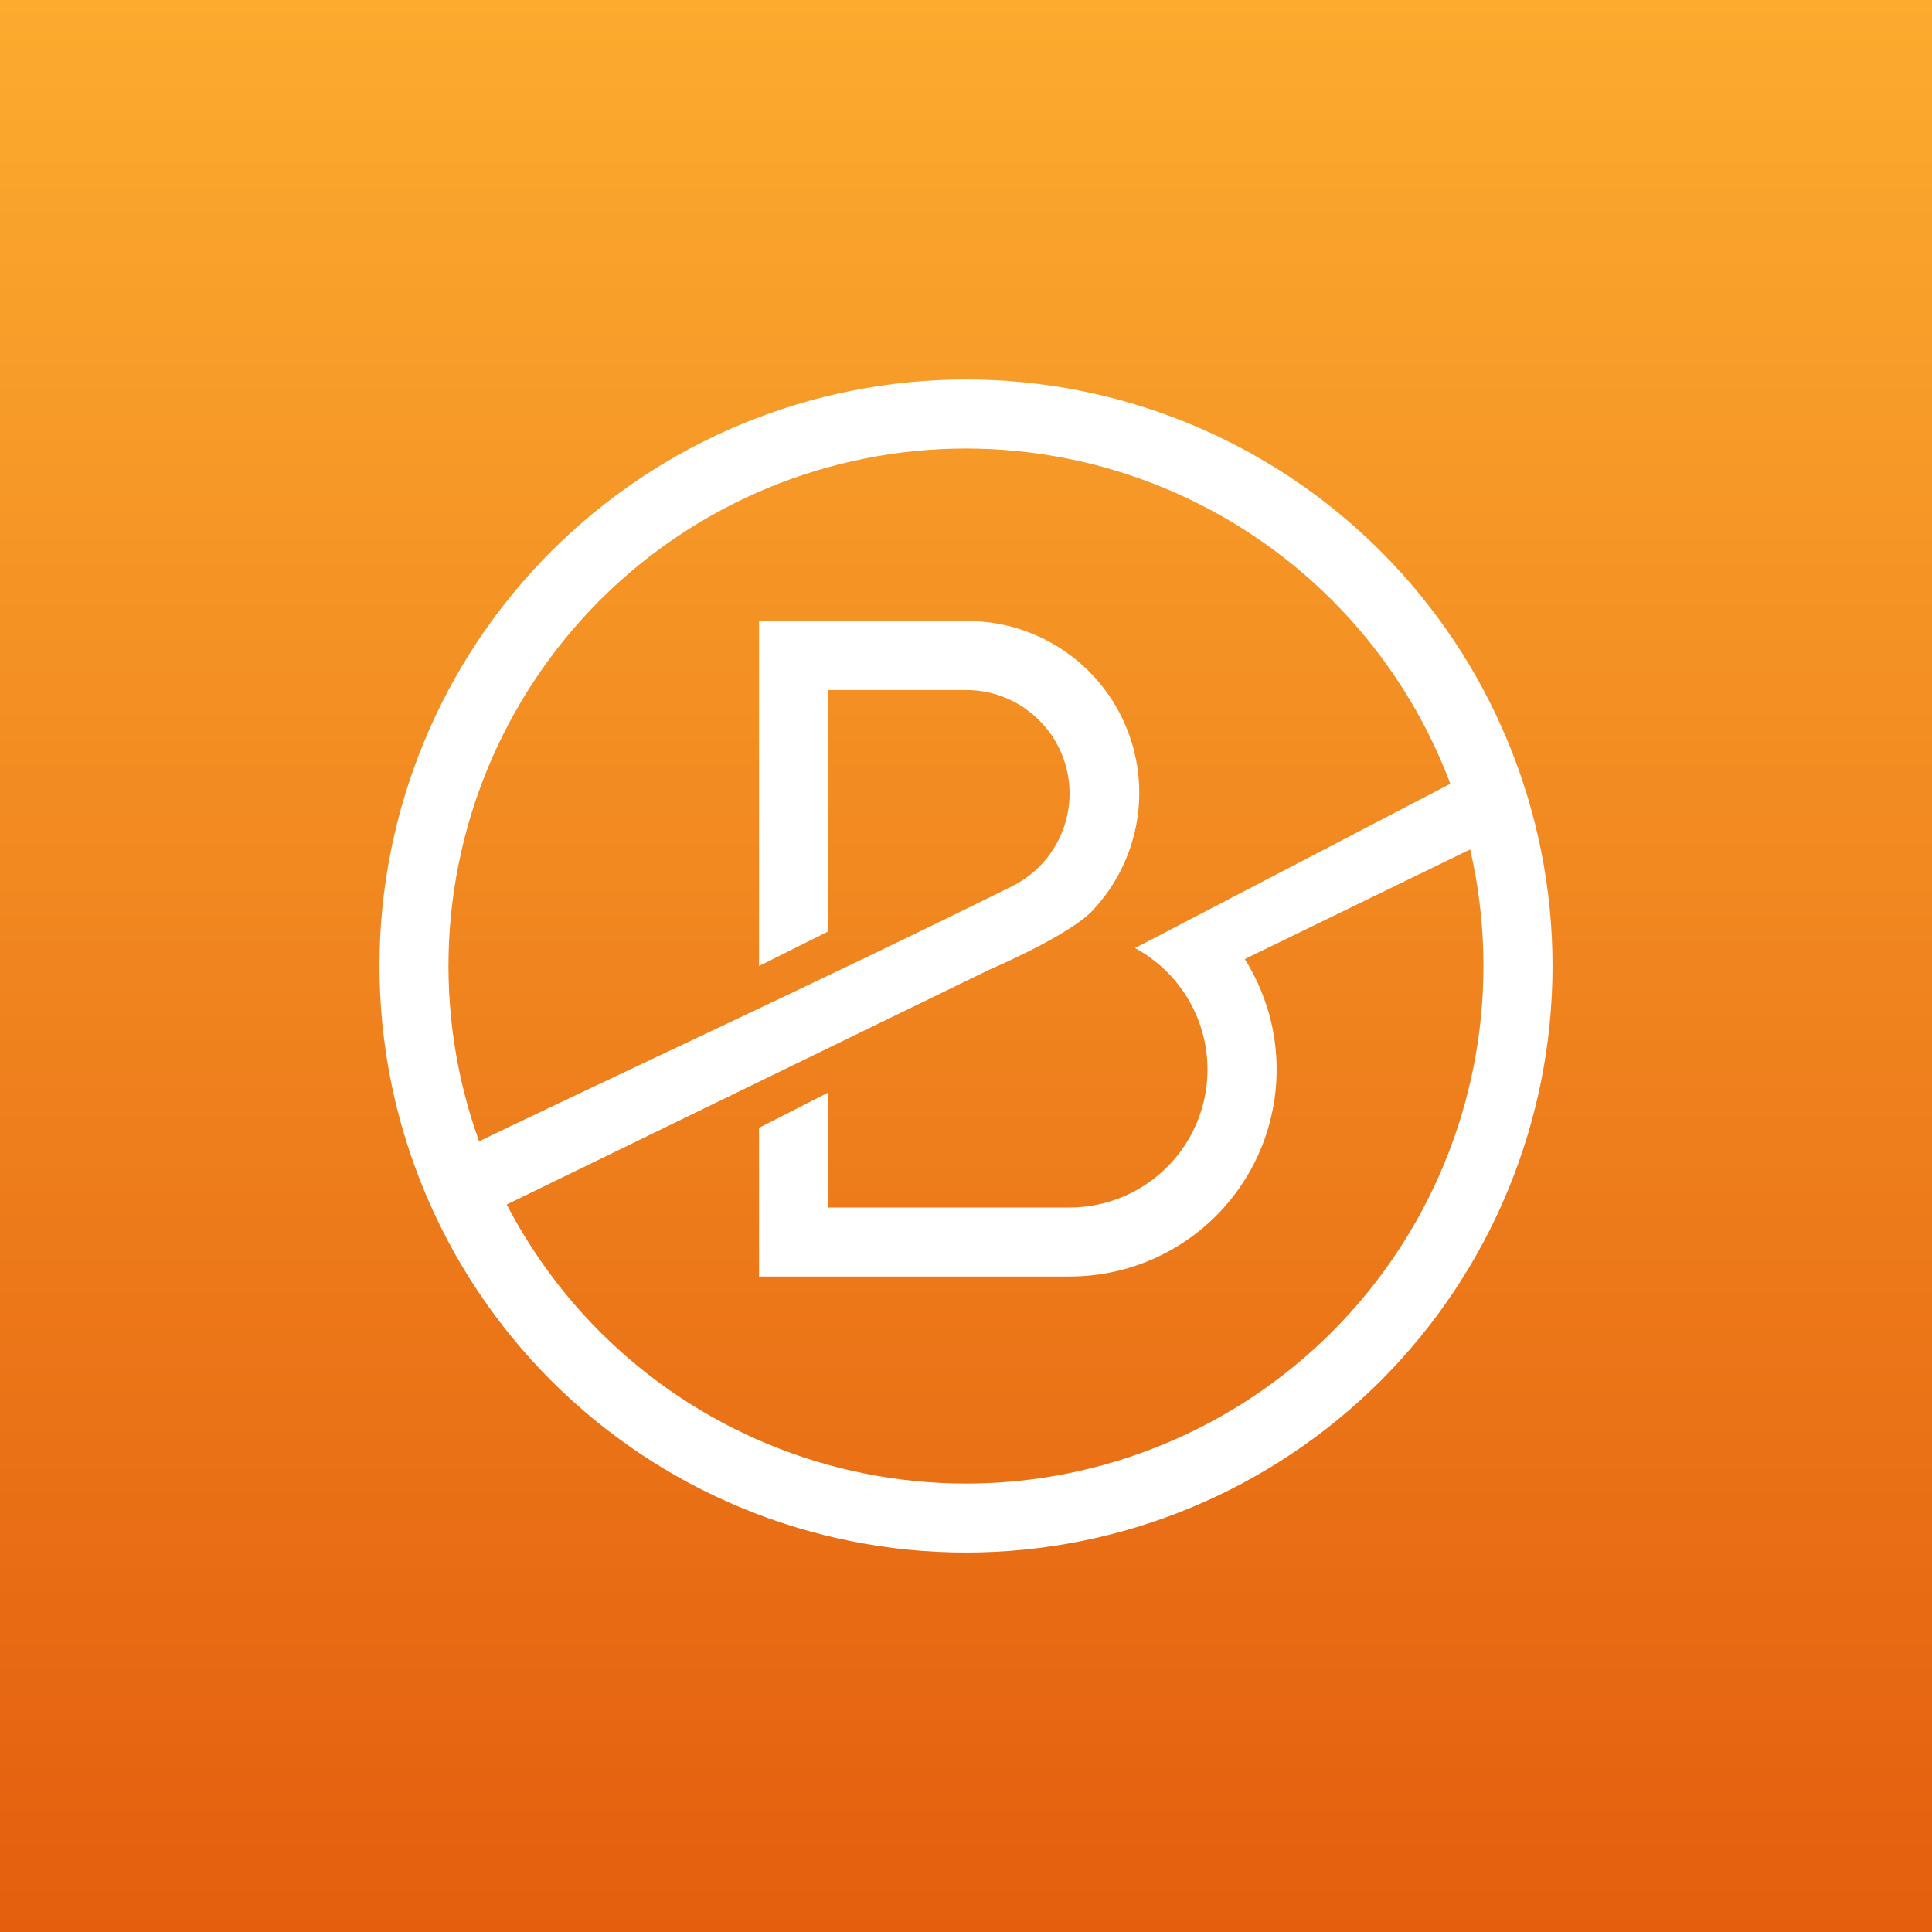 <svg width="24" height="24" viewBox="0 0 24 24" fill="none" xmlns="http://www.w3.org/2000/svg">
<rect x="0" y="0" width="24" height="24" fill="#333333" stroke="none"/>
<g clip-path="url(#clip0_31_6847)">
<path d="M0 0H24V24H0V0Z" fill="url(#paint0_linear_31_6847)"/>
<path fill-rule="evenodd" clip-rule="evenodd" d="M12 18.429C13.705 18.429 15.34 17.751 16.546 16.546C17.751 15.34 18.428 13.705 18.428 12C18.428 10.295 17.751 8.66 16.546 7.454C15.34 6.249 13.705 5.572 12 5.572C10.295 5.572 8.66 6.249 7.454 7.454C6.249 8.66 5.571 10.295 5.571 12C5.571 13.705 6.249 15.34 7.454 16.546C8.66 17.751 10.295 18.429 12 18.429ZM12 19.286C13.932 19.286 15.785 18.518 17.152 17.152C18.518 15.786 19.286 13.932 19.286 12C19.286 10.068 18.518 8.215 17.152 6.848C15.785 5.482 13.932 4.714 12 4.714C10.068 4.714 8.215 5.482 6.848 6.848C5.482 8.215 4.714 10.068 4.714 12C4.714 13.932 5.482 15.786 6.848 17.152C8.215 18.518 10.068 19.286 12 19.286Z" fill="white"/>
<path d="M12 7.714H9.429V12L10.286 11.572V8.572H12C12.29 8.571 12.572 8.669 12.799 8.85C13.027 9.03 13.187 9.282 13.253 9.565C13.319 9.847 13.287 10.144 13.163 10.406C13.039 10.669 12.83 10.882 12.57 11.01C10.213 12.18 7.8 13.282 5.426 14.43L5.803 15.202L12.287 12.047C12.287 12.047 13.294 11.619 13.581 11.302C13.865 10.996 14.053 10.614 14.123 10.203C14.192 9.792 14.139 9.369 13.971 8.988C13.803 8.606 13.526 8.282 13.176 8.056C12.826 7.83 12.417 7.711 12 7.714ZM18.951 10.217L18.574 9.446L14.1 11.777C14.436 11.959 14.701 12.247 14.855 12.596C15.009 12.945 15.041 13.336 14.948 13.706C14.854 14.076 14.64 14.404 14.339 14.638C14.038 14.873 13.667 15 13.286 15H10.286V13.573L9.429 14.01V15.857H13.286C13.746 15.858 14.197 15.735 14.594 15.501C14.99 15.267 15.316 14.932 15.539 14.529C15.761 14.126 15.871 13.671 15.858 13.211C15.845 12.751 15.708 12.304 15.463 11.914L18.951 10.217Z" fill="white"/>
</g>
<defs>
<linearGradient id="paint0_linear_31_6847" x1="12" y1="0" x2="12" y2="24" gradientUnits="userSpaceOnUse">
<stop stop-color="#FCAB2F"/>
<stop offset="1" stop-color="#E45E0E"/>
</linearGradient>
<clipPath id="clip0_31_6847">
<rect width="24" height="24" fill="white"/>
</clipPath>
</defs>
</svg>
